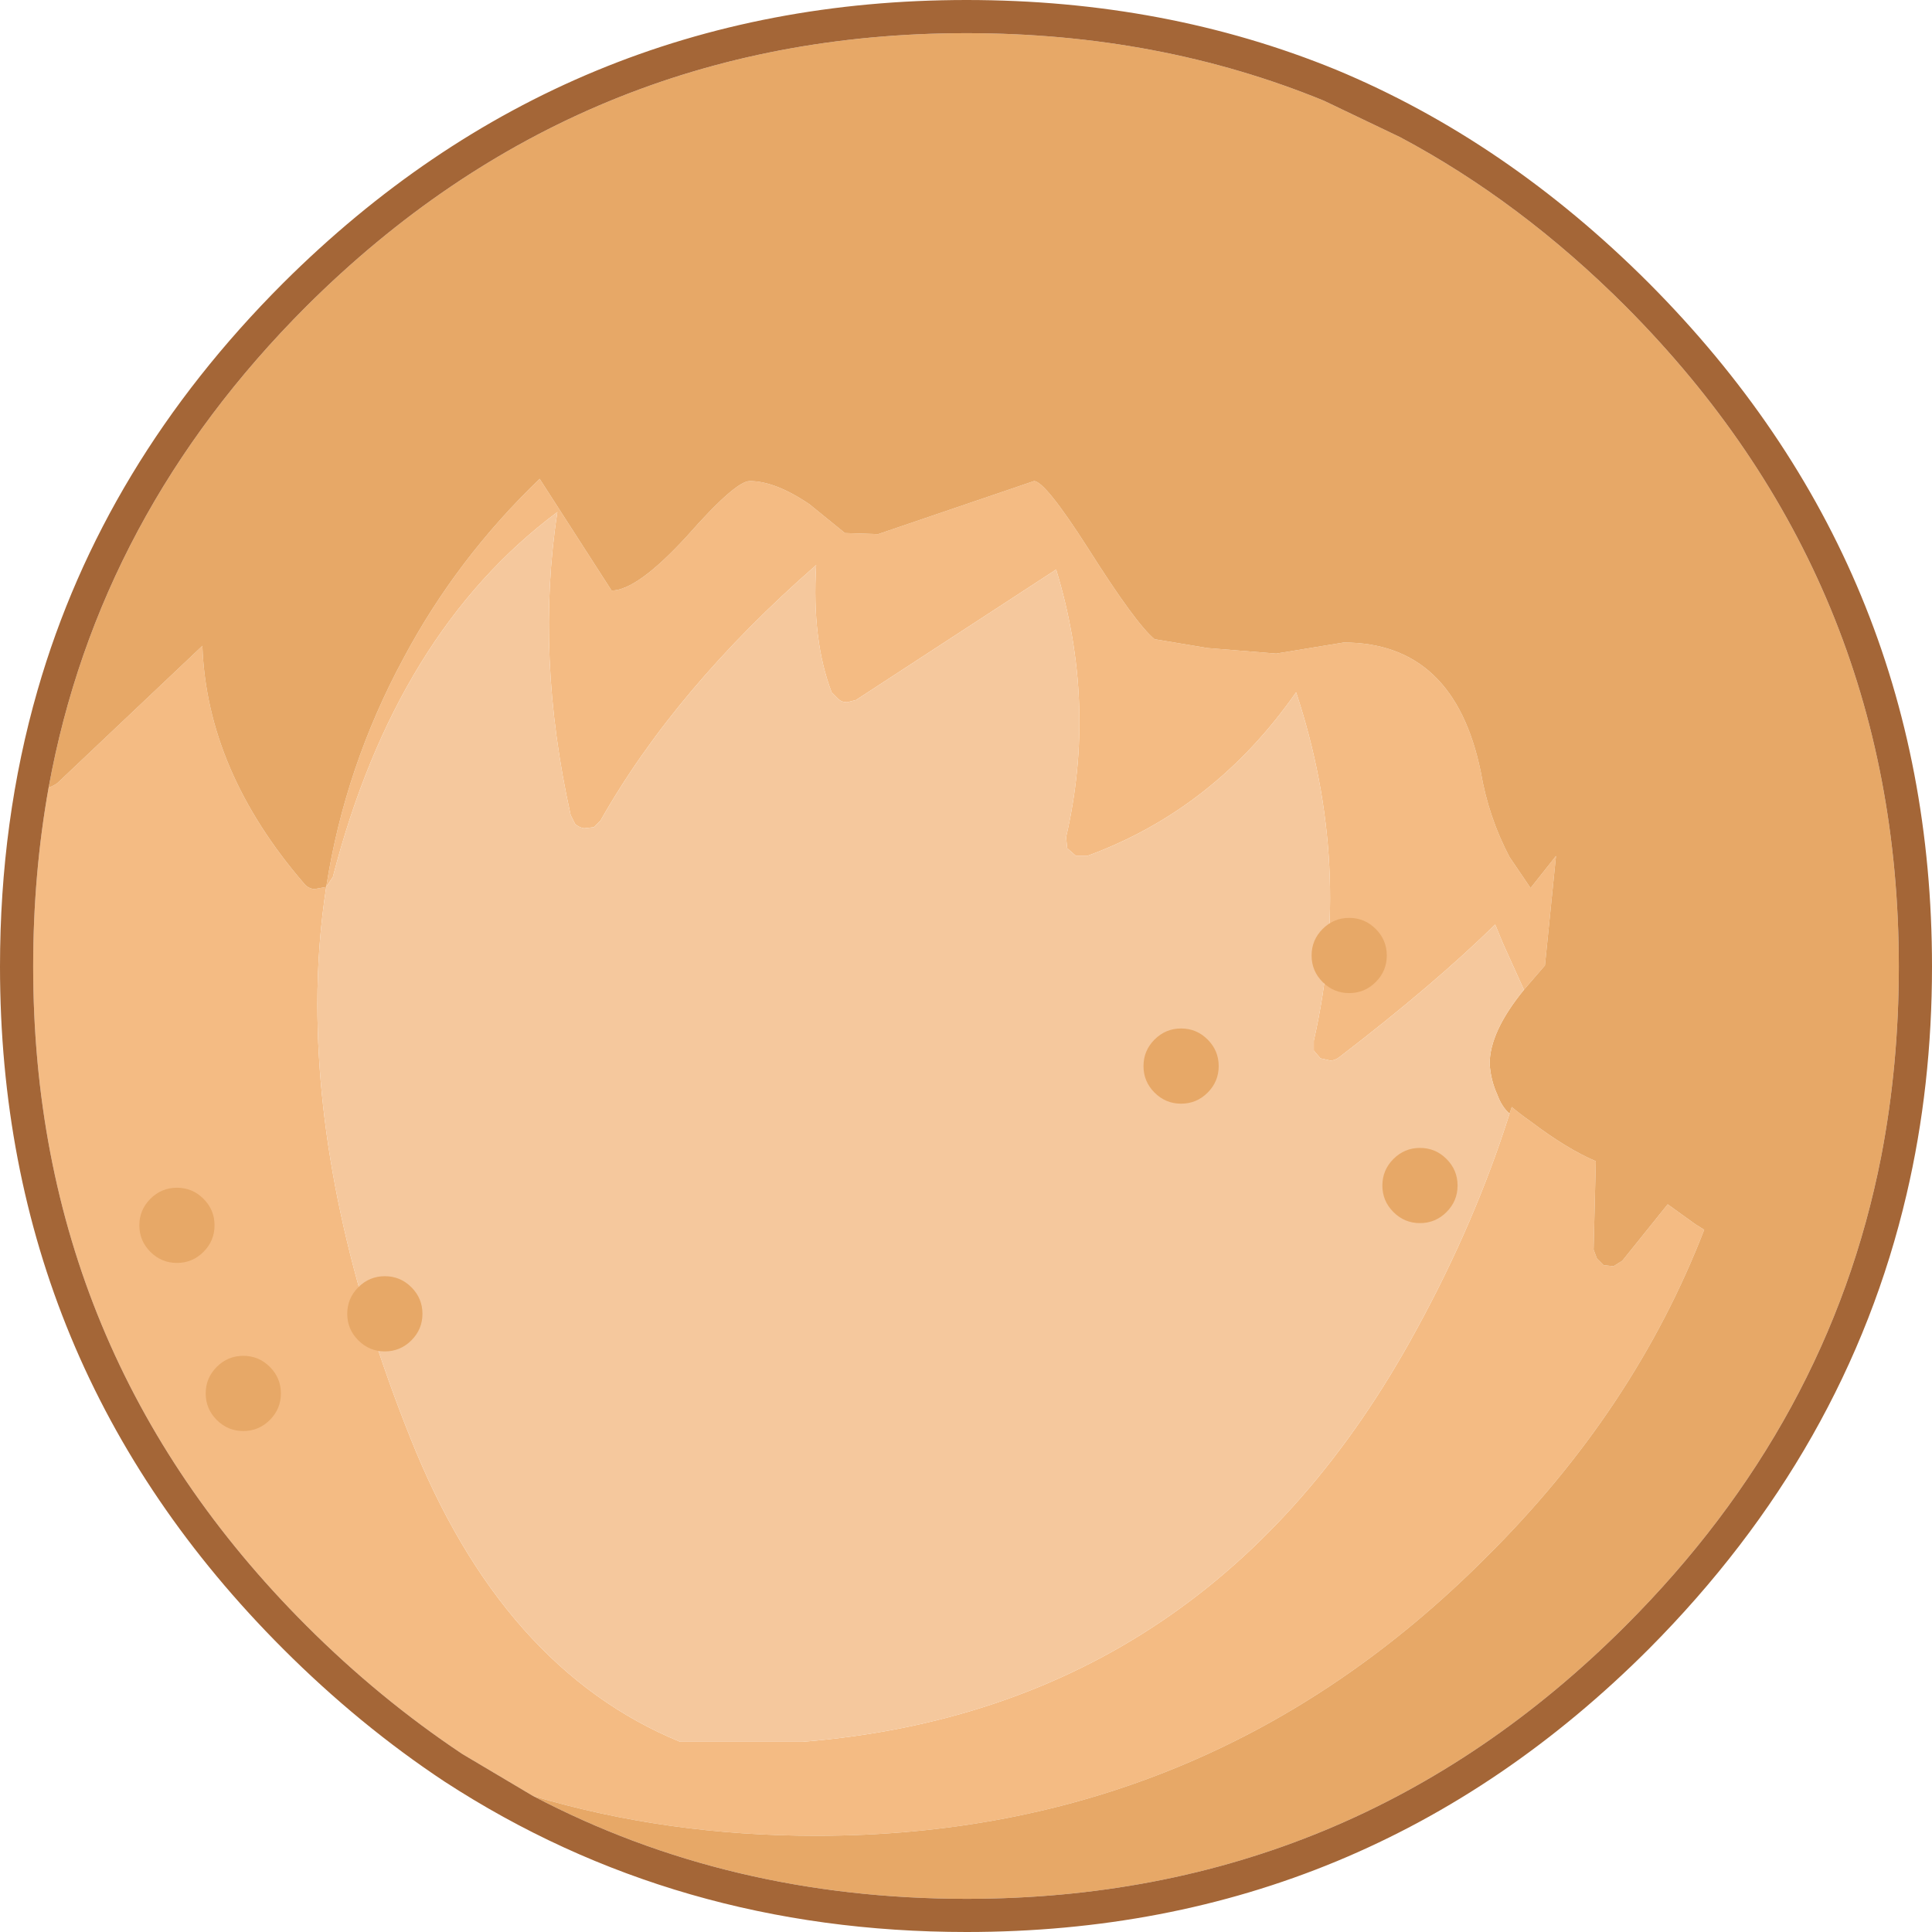 <?xml version="1.0" encoding="UTF-8" standalone="no"?>
<svg xmlns:ffdec="https://www.free-decompiler.com/flash" xmlns:xlink="http://www.w3.org/1999/xlink" ffdec:objectType="shape" height="87.35px" width="87.35px" xmlns="http://www.w3.org/2000/svg">
  <g transform="matrix(1.0, 0.0, 0.0, 1.0, 55.15, 54.15)">
    <path d="M-31.05 27.05 L-34.25 25.15 Q-38.0 22.65 -41.3 19.35 -53.65 7.0 -53.65 -10.45 -53.65 -14.65 -52.95 -18.55 -52.75 -18.6 -52.55 -18.75 L-46.0 -24.95 Q-45.8 -19.3 -41.4 -14.2 -41.25 -14.0 -40.95 -13.95 L-40.4 -14.05 Q-39.55 -19.5 -36.9 -24.4 -34.5 -28.9 -30.75 -32.5 L-27.5 -27.45 Q-26.35 -27.45 -24.1 -29.9 -21.9 -32.4 -21.25 -32.4 -20.1 -32.4 -18.55 -31.35 L-16.95 -30.05 -15.45 -30.0 -8.4 -32.4 Q-7.9 -32.4 -5.95 -29.35 -3.8 -25.95 -2.95 -25.25 L-0.55 -24.85 2.55 -24.6 5.6 -25.1 Q10.6 -25.1 11.8 -19.25 12.15 -17.2 13.1 -15.4 L14.05 -14.0 15.2 -15.45 14.7 -10.5 13.75 -9.4 12.8 -11.5 12.45 -12.35 Q9.7 -9.65 5.4 -6.35 5.2 -6.2 5.0 -6.2 L4.55 -6.3 4.25 -6.65 4.25 -7.1 Q6.05 -15.0 3.45 -22.85 -0.25 -17.55 -6.0 -15.45 L-6.5 -15.45 -6.9 -15.8 -6.95 -16.3 Q-5.55 -22.35 -7.4 -28.4 L-16.45 -22.5 -16.85 -22.4 Q-17.1 -22.4 -17.25 -22.55 L-17.55 -22.85 Q-18.45 -25.2 -18.25 -28.6 -24.6 -23.05 -28.0 -17.05 L-28.3 -16.75 -28.75 -16.7 Q-29.0 -16.75 -29.15 -16.9 L-29.35 -17.3 Q-30.95 -24.5 -29.95 -31.0 -37.25 -25.55 -40.1 -14.5 L-40.4 -14.05 Q-40.8 -11.45 -40.8 -8.75 -40.8 0.35 -36.6 10.85 -32.45 21.3 -24.4 24.6 L-18.85 24.6 Q-0.4 23.1 8.9 5.95 11.55 1.1 13.1 -3.8 L13.2 -4.1 Q13.55 -3.8 14.05 -3.45 15.7 -2.2 17.0 -1.65 L16.9 2.35 17.05 2.75 17.35 3.05 17.8 3.1 18.2 2.85 20.25 0.3 21.5 1.2 21.9 1.45 Q18.75 9.6 12.05 16.25 -0.5 28.85 -18.25 28.85 -25.0 28.85 -31.05 27.05" fill="#f4bb83" fill-rule="evenodd" stroke="none"/>
    <path d="M-52.95 -18.55 Q-50.7 -30.9 -41.3 -40.3 -28.9 -52.65 -11.45 -52.65 -2.75 -52.65 4.7 -49.6 L8.15 -47.95 Q13.6 -45.05 18.35 -40.3 30.7 -27.9 30.7 -10.45 30.7 -6.0 29.9 -1.85 27.55 10.15 18.35 19.35 6.0 31.7 -11.45 31.7 -22.2 31.7 -31.05 27.05 -25.0 28.85 -18.25 28.85 -0.5 28.85 12.05 16.25 18.75 9.6 21.9 1.45 L21.5 1.2 20.25 0.3 18.2 2.85 17.8 3.1 17.35 3.05 17.05 2.75 16.9 2.35 17.0 -1.65 Q15.7 -2.2 14.05 -3.45 13.55 -3.8 13.2 -4.1 L13.1 -3.8 Q12.75 -4.1 12.55 -4.65 12.25 -5.3 12.2 -6.05 12.2 -7.5 13.75 -9.4 L14.7 -10.5 15.2 -15.45 14.05 -14.0 13.1 -15.4 Q12.15 -17.2 11.8 -19.25 10.6 -25.1 5.6 -25.1 L2.55 -24.6 -0.55 -24.85 -2.95 -25.25 Q-3.8 -25.95 -5.95 -29.35 -7.9 -32.4 -8.4 -32.4 L-15.45 -30.0 -16.95 -30.05 -18.55 -31.35 Q-20.1 -32.4 -21.25 -32.4 -21.9 -32.4 -24.1 -29.9 -26.35 -27.45 -27.5 -27.45 L-30.75 -32.5 Q-34.5 -28.9 -36.9 -24.4 -39.55 -19.5 -40.4 -14.05 L-40.95 -13.95 Q-41.25 -14.0 -41.4 -14.2 -45.8 -19.3 -46.0 -24.95 L-52.55 -18.75 Q-52.75 -18.6 -52.95 -18.55" fill="#e7a867" fill-rule="evenodd" stroke="none"/>
    <path d="M-31.05 27.05 Q-22.2 31.7 -11.45 31.7 6.0 31.7 18.35 19.35 27.55 10.15 29.9 -1.85 30.7 -6.0 30.7 -10.45 30.7 -27.9 18.35 -40.3 13.6 -45.05 8.15 -47.95 L4.7 -49.6 Q-2.75 -52.65 -11.45 -52.65 -28.9 -52.65 -41.3 -40.3 -50.7 -30.9 -52.95 -18.55 -53.65 -14.65 -53.65 -10.45 -53.65 7.0 -41.3 19.35 -38.0 22.65 -34.25 25.15 L-31.05 27.05 M19.4 20.4 Q6.6 33.2 -11.45 33.2 -24.6 33.2 -35.05 26.4 -38.9 23.85 -42.35 20.4 -55.15 7.6 -55.15 -10.45 -55.15 -17.05 -53.45 -22.95 -50.5 -33.2 -42.35 -41.35 -29.5 -54.15 -11.45 -54.15 -2.45 -54.15 5.25 -51.0 12.95 -47.8 19.4 -41.35 32.2 -28.5 32.2 -10.45 32.2 -5.05 31.05 -0.15 28.35 11.4 19.4 20.4" fill="#a46637" fill-rule="evenodd" stroke="none"/>
    <path d="M13.75 -9.4 Q12.2 -7.5 12.2 -6.05 12.25 -5.3 12.55 -4.65 12.75 -4.1 13.1 -3.8 11.55 1.1 8.9 5.95 -0.4 23.1 -18.85 24.6 L-24.4 24.6 Q-32.45 21.3 -36.6 10.85 -40.8 0.35 -40.8 -8.75 -40.8 -11.45 -40.4 -14.05 L-40.1 -14.5 Q-37.25 -25.55 -29.95 -31.0 -30.95 -24.5 -29.35 -17.3 L-29.15 -16.9 Q-29.0 -16.75 -28.75 -16.7 L-28.3 -16.75 -28.0 -17.05 Q-24.6 -23.05 -18.25 -28.6 -18.45 -25.2 -17.55 -22.85 L-17.25 -22.55 Q-17.1 -22.4 -16.85 -22.4 L-16.45 -22.5 -7.4 -28.4 Q-5.55 -22.35 -6.95 -16.3 L-6.9 -15.8 -6.5 -15.45 -6.0 -15.45 Q-0.25 -17.55 3.45 -22.85 6.05 -15.0 4.25 -7.1 L4.25 -6.65 4.55 -6.3 5.0 -6.2 Q5.2 -6.2 5.4 -6.35 9.7 -9.65 12.45 -12.35 L12.8 -11.5 13.75 -9.4" fill="#f5c89d" fill-rule="evenodd" stroke="none"/>
    <path d="M10.75 -0.55 Q10.75 0.15 10.25 0.65 9.75 1.15 9.05 1.15 8.35 1.15 7.85 0.65 7.35 0.15 7.35 -0.55 7.35 -1.25 7.85 -1.75 8.35 -2.25 9.05 -2.25 9.75 -2.25 10.25 -1.75 10.75 -1.25 10.75 -0.55 M7.55 -10.95 Q7.55 -10.25 7.05 -9.75 6.55 -9.25 5.85 -9.25 5.15 -9.25 4.65 -9.75 4.15 -10.25 4.15 -10.95 4.15 -11.65 4.65 -12.15 5.15 -12.65 5.85 -12.65 6.55 -12.65 7.05 -12.15 7.55 -11.65 7.55 -10.95 M-0.05 -5.95 Q-0.05 -5.25 -0.55 -4.75 -1.05 -4.25 -1.75 -4.25 -2.45 -4.25 -2.95 -4.75 -3.45 -5.25 -3.45 -5.95 -3.45 -6.65 -2.95 -7.15 -2.45 -7.65 -1.75 -7.65 -1.05 -7.65 -0.55 -7.15 -0.05 -6.65 -0.05 -5.95 M-45.85 8.85 Q-45.85 8.15 -45.35 7.65 -44.85 7.15 -44.15 7.15 -43.45 7.15 -42.95 7.65 -42.45 8.15 -42.45 8.85 -42.45 9.55 -42.95 10.05 -43.45 10.55 -44.15 10.55 -44.85 10.55 -45.35 10.05 -45.85 9.55 -45.85 8.85 M-48.85 1.25 Q-48.85 0.55 -48.35 0.05 -47.85 -0.45 -47.15 -0.45 -46.45 -0.45 -45.95 0.05 -45.45 0.55 -45.45 1.25 -45.45 1.95 -45.95 2.45 -46.45 2.95 -47.15 2.95 -47.85 2.95 -48.35 2.45 -48.85 1.95 -48.85 1.25 M-39.45 5.25 Q-39.45 4.55 -38.95 4.05 -38.45 3.55 -37.75 3.55 -37.05 3.55 -36.55 4.05 -36.05 4.55 -36.05 5.25 -36.05 5.95 -36.55 6.45 -37.05 6.95 -37.75 6.95 -38.45 6.95 -38.95 6.45 -39.45 5.95 -39.45 5.25" fill="#e7a867" fill-rule="evenodd" stroke="none"/>
  </g>
</svg>
